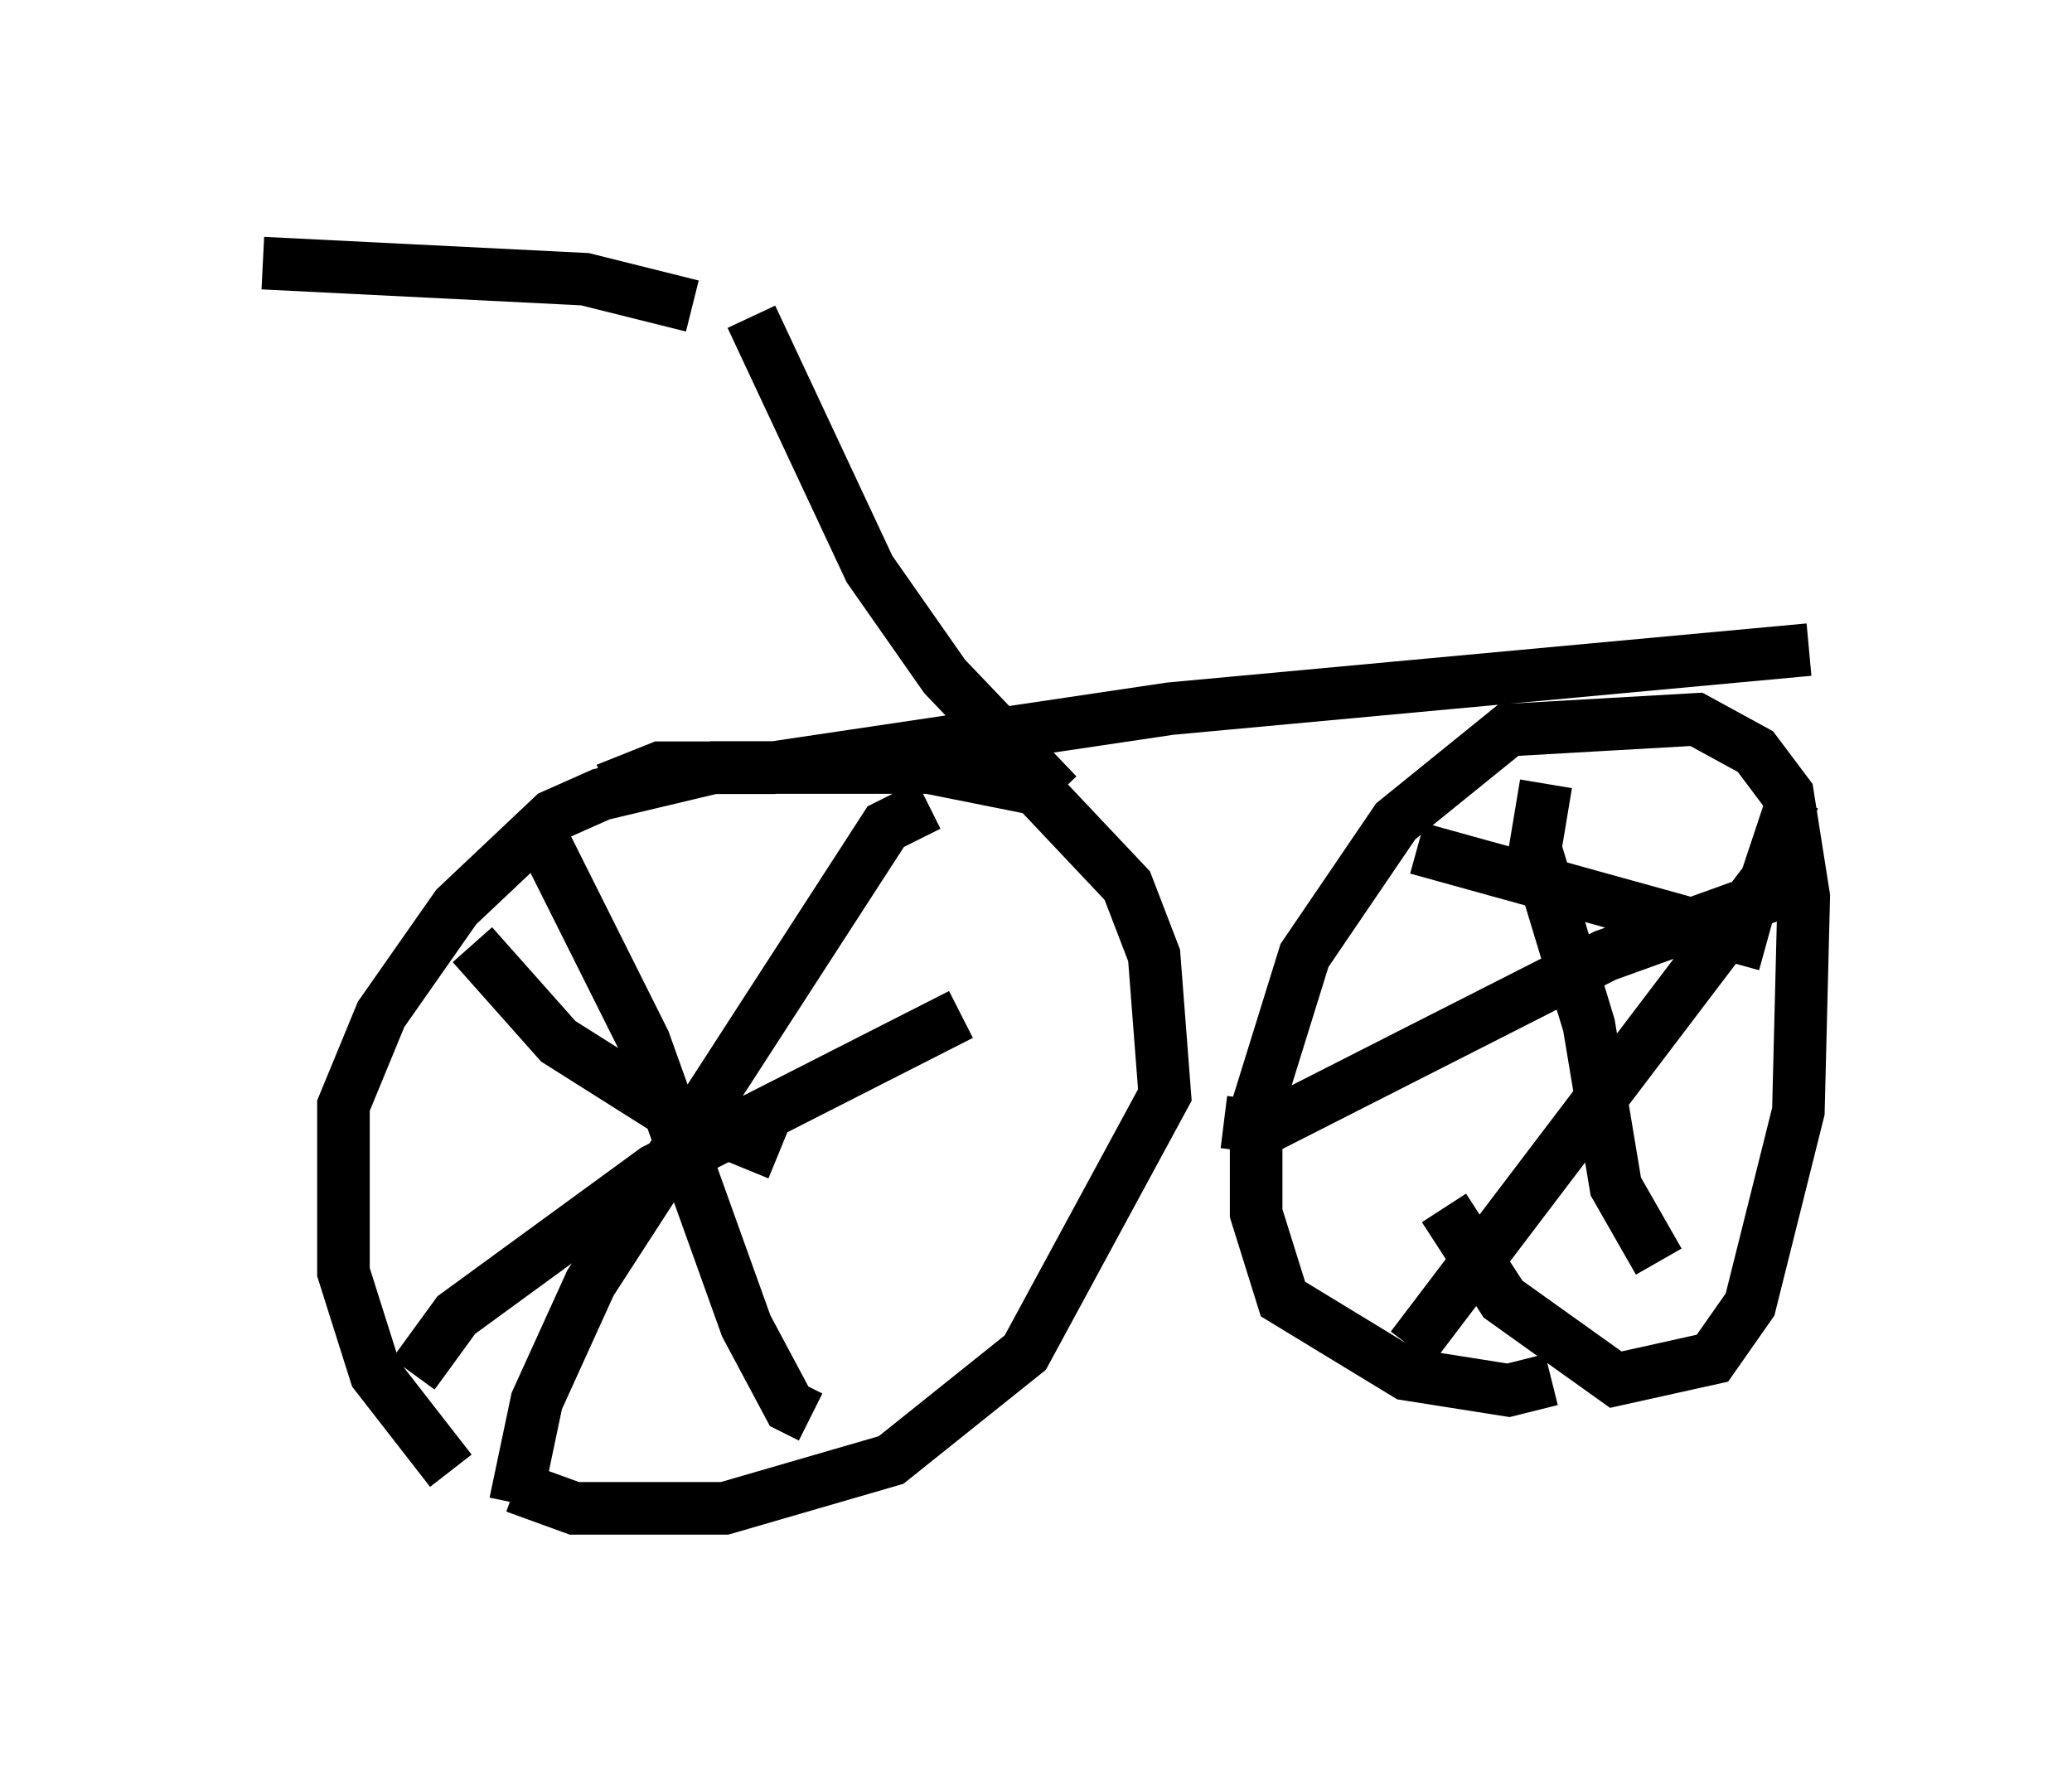 <?xml version="1.0" encoding="utf-8" ?>
<svg baseProfile="full" height="33.684" version="1.1" width="39.4" xmlns="http://www.w3.org/2000/svg" xmlns:ev="http://www.w3.org/2001/xml-events" xmlns:xlink="http://www.w3.org/1999/xlink"><defs /><rect fill="white" height="33.684" width="39.4" x="0" y="0" /><path d="M10.308, 28.071 m-1.735, -0.102 l-1.429, -1.838 -0.613, -1.94 l0.0, -3.165 0.715, -1.735 l1.429, -2.042 1.838, -1.735 l0.919, -0.408 2.144, -0.51 l4.083, 0.0 2.042, 0.408 l1.735, 1.838 0.51, 1.327 l0.204, 2.654 -2.654, 4.9 l-2.552, 2.042 -3.165, 0.919 l-2.858, 0.0 -1.123, -0.408 m0.613, -12.148 l1.838, 3.675 1.94, 5.41 l0.817, 1.531 0.408, 0.204 m-7.554, -0.817 l0.817, -1.123 3.777, -2.756 l5.819, -2.96 m-9.29, -1.327 l1.633, 1.838 1.94, 1.225 l2.246, 0.919 m2.858, -6.635 l-0.817, 0.408 -5.615, 8.677 l-1.021, 2.246 -0.408, 1.94 m19.702, -2.348 l-0.817, 0.204 -1.94, -0.306 l-2.348, -1.429 -0.51, -1.633 l0.0, -1.94 0.919, -2.96 l1.735, -2.552 2.144, -1.735 l3.573, -0.204 1.123, 0.613 l0.613, 0.817 0.306, 1.94 l-0.102, 4.083 -0.919, 3.675 l-0.715, 1.021 -1.838, 0.408 l-2.144, -1.531 -1.123, -1.735 m1.94, -8.065 l-0.204, 1.225 1.021, 3.369 l0.51, 3.063 0.817, 1.429 m-8.269, -2.654 l0.817, 0.102 6.431, -3.267 l3.675, -1.327 m-7.248, -0.715 l6.635, 1.838 m0.51, -2.756 l-0.51, 1.531 -6.738, 8.881 m-15.313, -10.617 l1.021, -0.408 2.144, 0.0 l7.554, -1.123 12.148, -1.123 m-14.292, 2.756 l-2.144, -2.246 -1.429, -2.042 l-2.246, -4.798 m-1.123, -0.204 l-2.042, -0.51 -6.125, -0.306 m7.554, 1.633 " fill="none" stroke="black" stroke-width="1" /></svg>